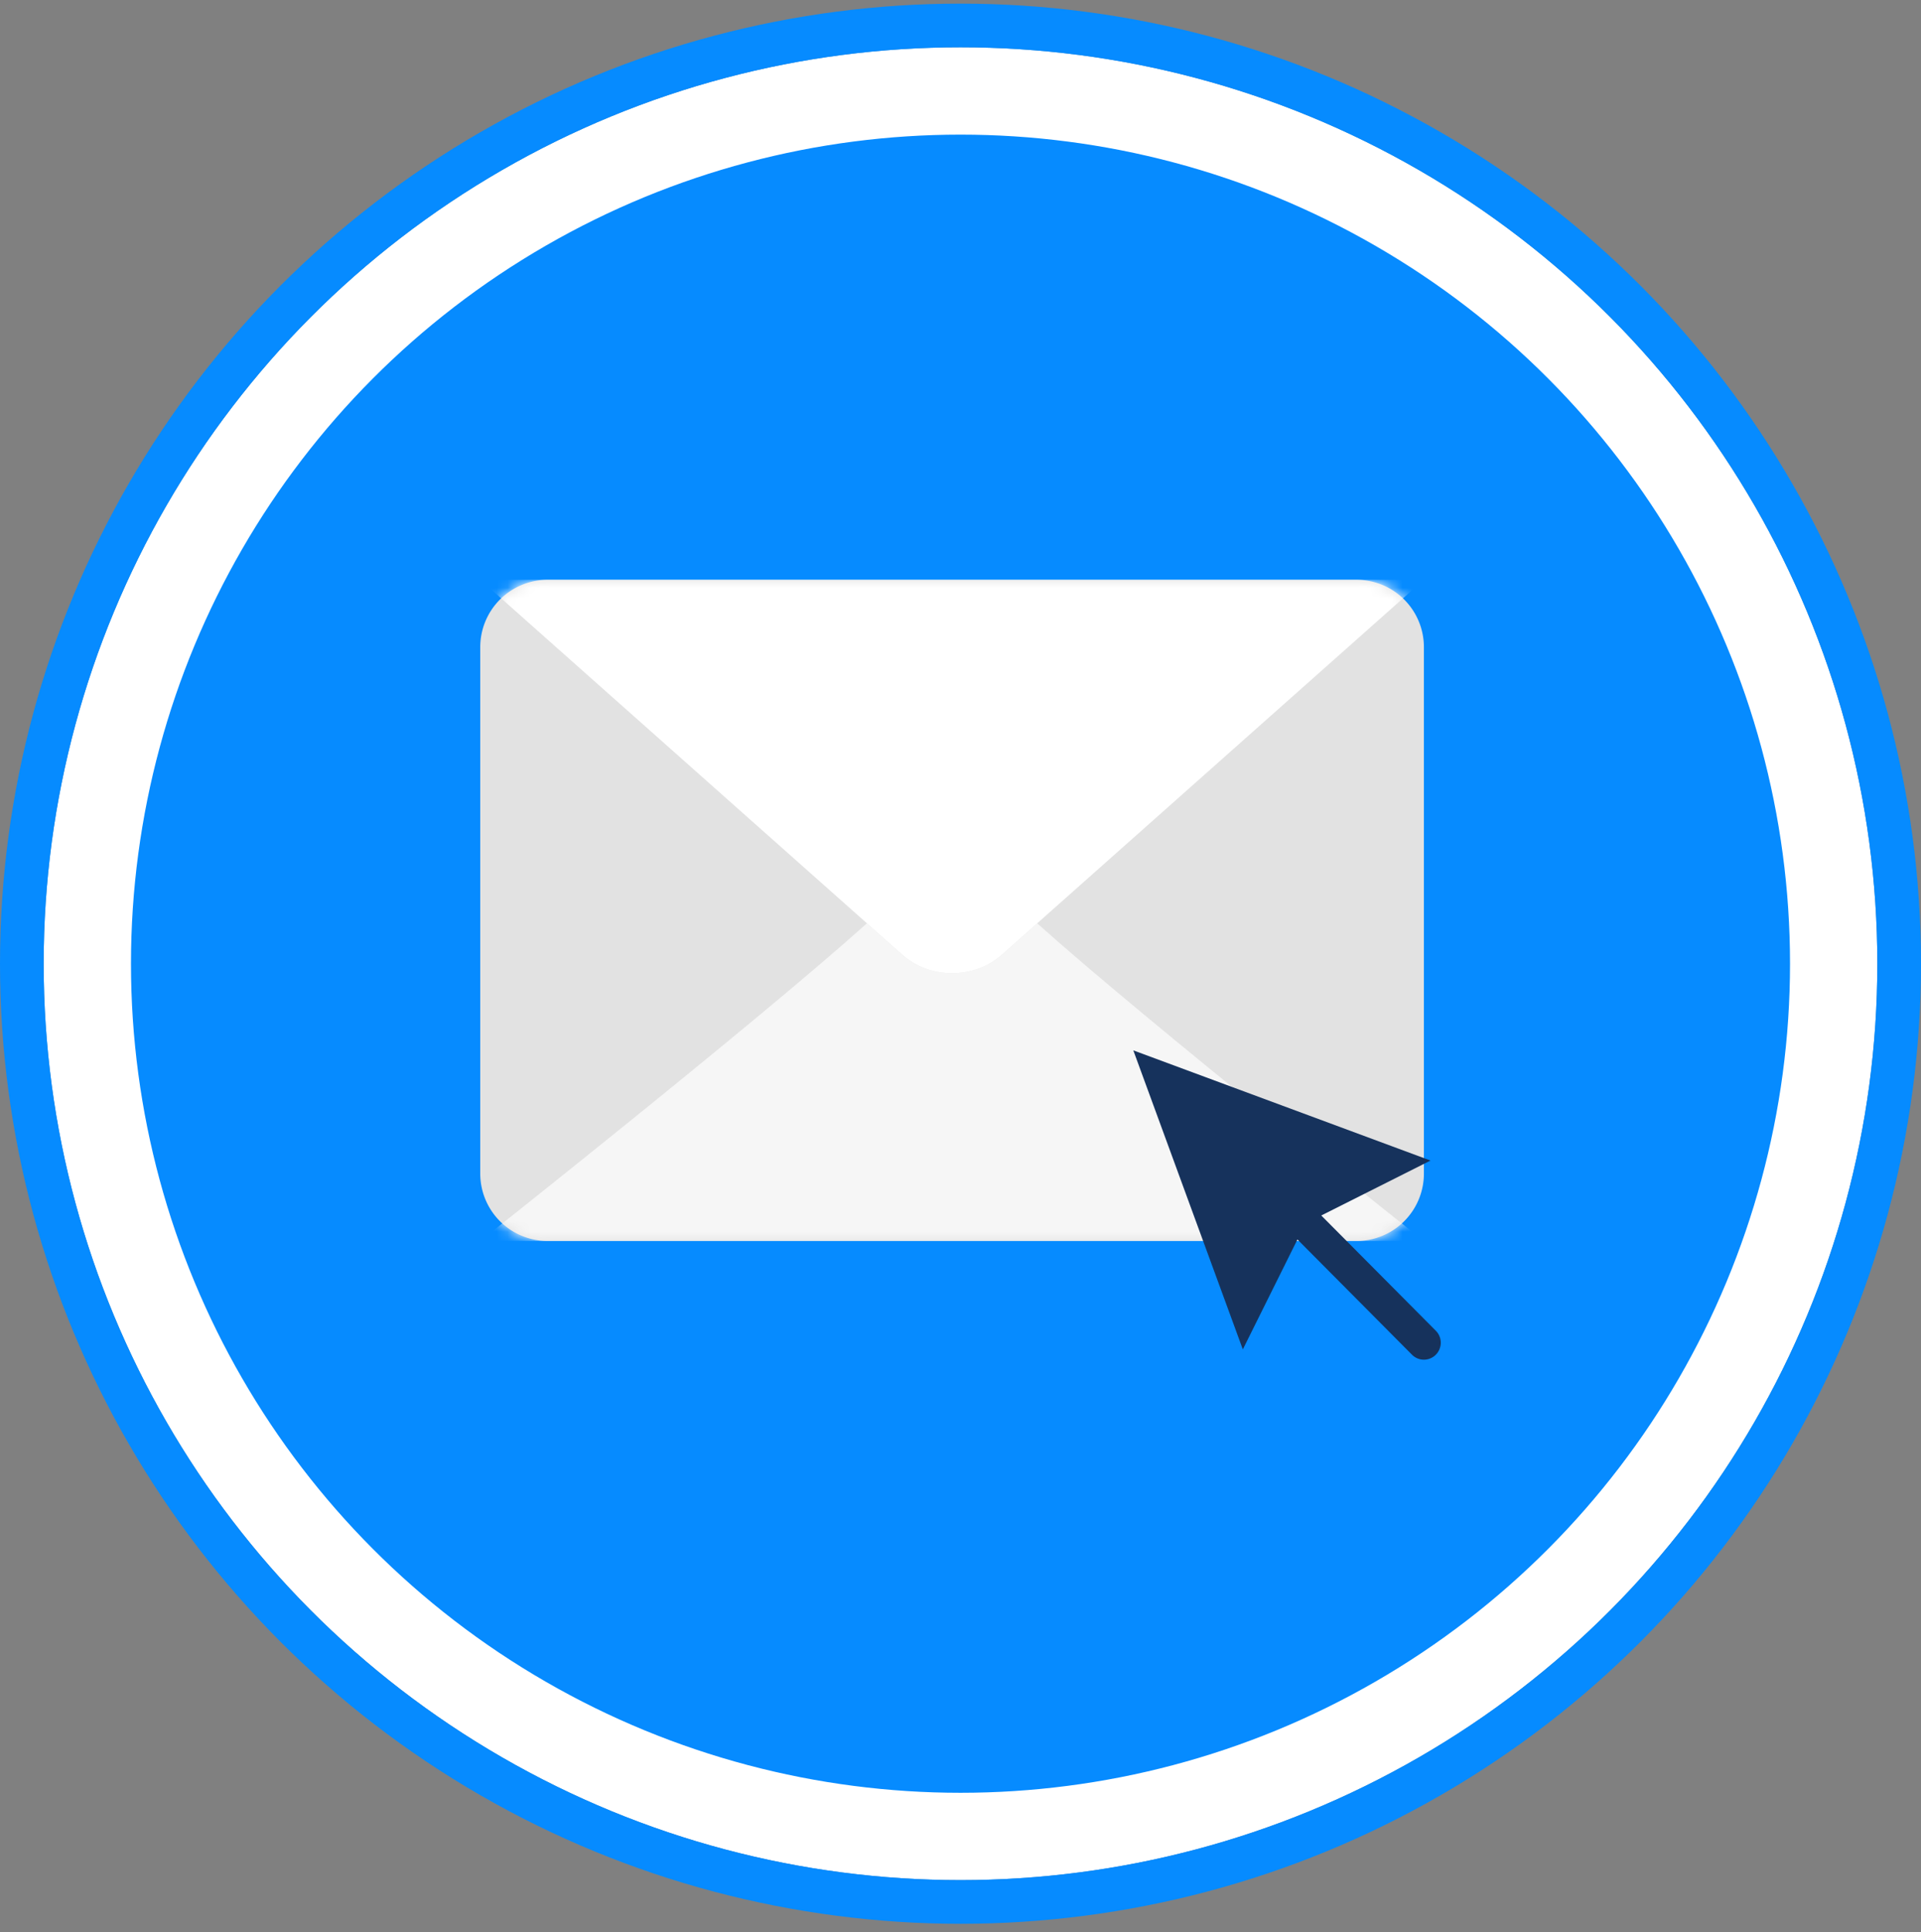 <svg xmlns="http://www.w3.org/2000/svg" xmlns:xlink="http://www.w3.org/1999/xlink" width="176" height="177" viewBox="0 0 176 177">
    <rect x="0" y="0" width="176" height="177" fill="#808080" stroke="none"/>
    <defs>
        <ellipse id="a" cx="84" cy="83.95" rx="84" ry="83.95"/>
        <path id="b" d="M0 6.952v48.224a6.175 6.175 0 0 0 6.175 6.175h74.106a6.175 6.175 0 0 0 6.175-6.175V6.952A6.175 6.175 0 0 0 80.281.777H6.175A6.175 6.175 0 0 0 0 6.952z"/>
    </defs>
    <g fill="none" fill-rule="evenodd">
        <g transform="translate(4 4.333)">
            <use fill="#068BFF" xlink:href="#a"/>
            <ellipse cx="84" cy="83.95" stroke="#FFF" stroke-width="8" rx="80" ry="79.95"/>
            <ellipse cx="84" cy="83.95" stroke="#068BFF" stroke-width="4" rx="86" ry="85.95"/>
        </g>
        <g transform="translate(44 52.333)">
            <mask id="c" fill="#fff">
                <use xlink:href="#b"/>
            </mask>
            <use fill="#E2E2E2" fill-rule="nonzero" xlink:href="#b"/>
            <path fill="#F6F6F6" fill-rule="nonzero" d="M47.806 35.113c-2.528 2.27-6.627 2.27-9.155 0l-3.223-2.863C25.348 41.3 0 61.351 0 61.351H86.456s-25.348-20.05-35.428-29.1l-3.222 2.862z" mask="url(#c)"/>
            <path fill="#FFF" fill-rule="nonzero" d="M0 .777l38.65 34.336c2.528 2.27 6.627 2.27 9.156 0L86.456.777H0z" mask="url(#c)"/>
        </g>
        <path fill="#16325C" fill-rule="nonzero" d="M131.548 121.905l-10.494-10.557 10.009-5.033-27.23-10.093 10.034 27.394 5.004-10.071 10.494 10.557a1.535 1.535 0 0 0 2.183 0 1.558 1.558 0 0 0 0-2.197z"/>
    </g>
</svg>
